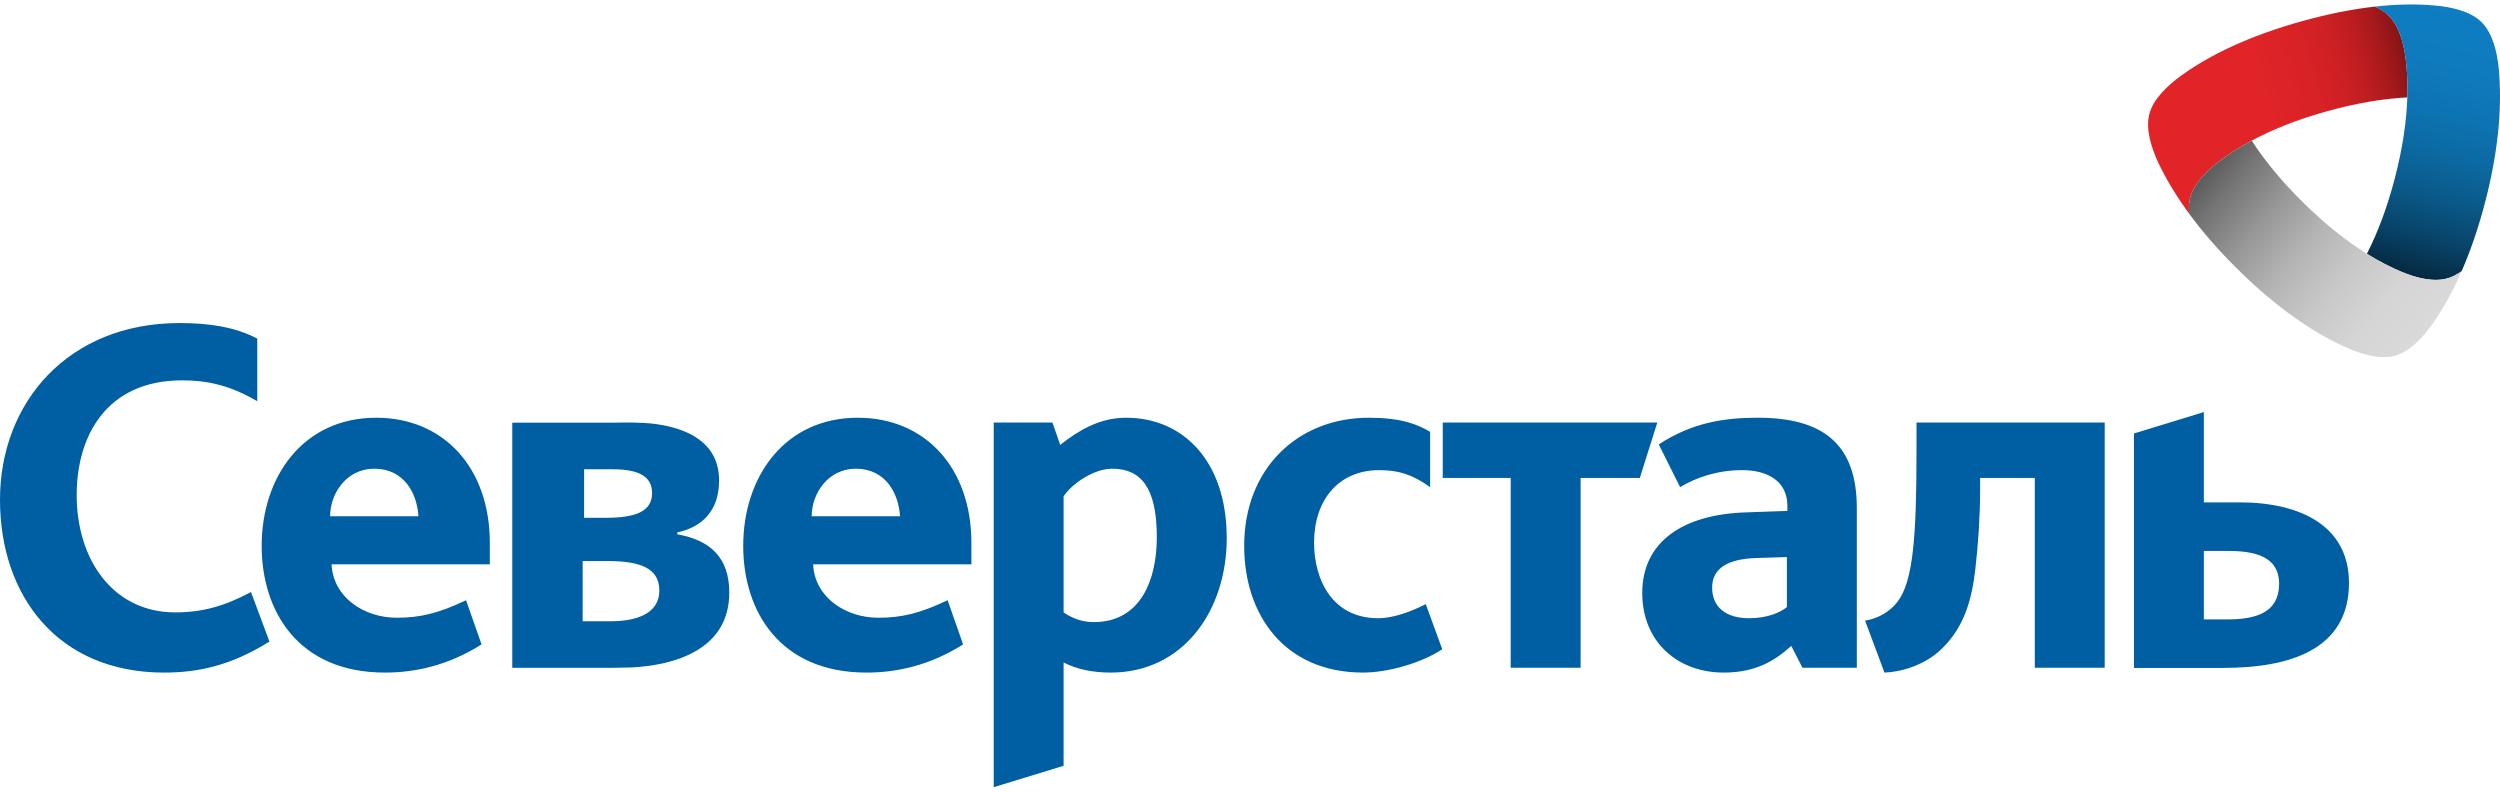 <svg width="180" height="57" viewBox="0 0 180 57" fill="none" xmlns="http://www.w3.org/2000/svg">
<path d="M36.883 30.434H44.119C44.968 30.417 46.205 30.395 47.19 30.528C49.462 30.835 51.775 31.84 51.775 34.591C51.775 36.899 50.41 37.983 48.768 38.332V38.472C51.144 38.892 52.508 40.151 52.508 42.667C52.508 46.775 48.583 47.908 45.409 48.059C44.631 48.083 43.636 48.084 42.967 48.084H36.884V30.434H36.883ZM41.951 44.73H44.013C45.761 44.73 47.473 44.204 47.473 42.525C47.473 40.953 46.18 40.395 43.769 40.395H41.951V44.73ZM42.055 37.282H43.593C45.691 37.282 46.95 36.863 46.95 35.501C46.95 34.418 46.18 33.788 44.118 33.788H42.055V37.282Z" fill="#005EA3"/>
<path d="M11.814 48.426C4.16 48.426 0 42.903 0 35.982C0 28.992 4.894 23.26 12.931 23.26C15.064 23.26 16.917 23.54 18.523 24.379V28.889C16.391 27.63 14.68 27.386 13.107 27.386C7.655 27.386 5.521 31.405 5.521 35.636C5.521 40.352 8.18 44.092 12.616 44.092C14.575 44.092 16.183 43.638 18.071 42.626L19.399 46.191C16.567 47.971 14.155 48.426 11.814 48.426ZM98.145 48.426C92.481 48.426 89.581 44.267 89.581 39.304C89.581 33.746 93.427 30.077 98.566 30.077C100.835 30.077 102.025 30.53 102.968 31.09V35.075C101.71 34.166 100.695 33.85 99.298 33.85C96.397 33.85 94.614 35.982 94.614 39.06C94.614 41.82 95.977 44.513 99.228 44.513C100.135 44.513 101.36 44.163 102.654 43.498L103.842 46.746C102.375 47.727 99.928 48.426 98.145 48.426ZM113.804 34.409V48.077H108.77V34.409H103.878V30.424H119.325L118.067 34.409H113.804ZM137.988 32.488C137.988 38.64 137.747 41.855 136.626 43.321C136.068 44.057 135.193 44.545 134.285 44.685L135.682 48.426C136.835 48.392 138.62 47.903 139.842 46.678C141.449 45.105 141.975 43.113 142.219 41.015C142.43 39.233 142.568 37.135 142.568 35.284V34.409H146.505V48.077H151.538V30.424H137.988V32.488ZM23.873 40.629C23.979 43.007 26.215 44.477 28.555 44.477C30.269 44.477 31.562 44.162 33.555 43.218L34.672 46.399C32.225 47.937 29.85 48.426 27.718 48.426C21.425 48.426 18.84 43.952 18.84 39.304C18.84 34.341 21.81 30.077 27.089 30.077C31.913 30.077 35.267 33.642 35.267 39.094V40.63H23.873V40.629ZM26.948 33.747C24.919 33.747 23.767 35.564 23.767 37.173H30.129C30.024 35.493 29.08 33.747 26.948 33.747ZM58.545 40.629C58.649 43.007 60.886 44.477 63.229 44.477C64.941 44.477 66.235 44.162 68.228 43.218L69.344 46.399C66.898 47.937 64.521 48.426 62.39 48.426C56.097 48.426 53.512 43.952 53.512 39.304C53.512 34.341 56.482 30.077 61.762 30.077C66.582 30.077 69.94 33.642 69.94 39.094V40.63H58.545V40.629ZM61.621 33.747C59.593 33.747 58.441 35.564 58.441 37.173H64.802C64.697 35.493 63.751 33.747 61.621 33.747ZM128.971 46.502C127.784 47.587 126.386 48.426 124.115 48.426C120.757 48.426 118.242 46.189 118.242 42.693C118.242 38.953 121.247 37.03 125.721 36.891L128.693 36.785V36.437C128.693 34.585 127.191 33.849 125.441 33.849C123.66 33.849 122.121 34.374 120.968 35.074L119.43 31.998C121.842 30.423 124.148 30.076 126.56 30.076C131.21 30.076 133.691 31.927 133.691 36.578V48.076H129.777L128.971 46.502ZM126.455 40.177C124.289 40.248 123.274 40.981 123.274 42.308C123.274 43.673 124.219 44.512 125.931 44.512C127.26 44.512 128.204 44.091 128.656 43.707V40.108L126.455 40.177ZM76.579 47.691V55.136L71.548 56.676V30.424H75.776L76.335 32.033C77.629 31.019 79.13 30.077 81.088 30.077C85.143 30.077 88.324 33.152 88.324 38.744C88.324 43.989 85.179 48.426 79.97 48.426C78.678 48.426 77.489 48.181 76.579 47.691ZM76.579 35.737V44.092C77.14 44.477 77.839 44.791 78.749 44.791C82.174 44.791 83.291 41.681 83.291 38.675C83.291 35.039 82.103 33.747 80.076 33.747C78.749 33.747 77.174 34.83 76.579 35.737Z" fill="#005EA3"/>
<path d="M158.677 36.172V29.668L153.644 31.209V48.089H160.074C164.759 48.089 169.127 46.832 169.127 41.973C169.127 37.849 165.598 36.171 161.263 36.171H158.677V36.172ZM158.677 44.595V39.666H160.356C162.137 39.666 164.096 39.945 164.096 42.042C164.096 44.106 162.417 44.595 160.426 44.595H158.677Z" fill="#005EA3"/>
<path d="M160.742 3.321C159.29 3.988 158.072 4.702 157.06 5.433C155.999 6.203 155.021 7.161 154.75 8.216C154.478 9.268 154.865 10.578 155.42 11.764C155.96 12.888 156.679 14.1 157.62 15.386C157.584 15.019 157.595 14.669 157.667 14.343C157.892 13.316 158.763 12.395 159.713 11.662C160.403 11.131 161.2 10.612 162.124 10.122C163.606 9.33 165.401 8.604 167.566 8.004H167.567C169.735 7.402 171.651 7.098 173.328 7.014C173.363 5.972 173.313 5.019 173.199 4.155C173.041 2.966 172.679 1.751 171.901 1.042C171.651 0.816 171.346 0.627 171.006 0.474C169.436 0.649 167.695 0.983 165.769 1.519H165.767C163.841 2.053 162.177 2.663 160.742 3.321Z" fill="url(#paint0_linear)"/>
<path d="M179.893 9.203C180.038 7.618 180.028 6.212 179.913 4.972C179.794 3.667 179.433 2.345 178.66 1.583C177.887 0.822 176.555 0.501 175.247 0.39C174.006 0.282 172.592 0.296 171.005 0.475C171.345 0.628 171.651 0.817 171.9 1.043C172.678 1.752 173.039 2.967 173.199 4.156C173.313 5.02 173.362 5.973 173.327 7.015C173.274 8.694 173.002 10.612 172.439 12.787V12.788C171.877 14.966 171.183 16.775 170.416 18.272C171.3 18.821 172.145 19.254 172.95 19.587C174.061 20.044 175.292 20.336 176.296 20.017C176.62 19.916 176.933 19.745 177.237 19.525C177.869 18.08 178.45 16.41 178.949 14.479C179.452 12.533 179.749 10.78 179.893 9.203Z" fill="url(#paint1_linear)"/>
<path d="M165.208 22.863C163.922 21.95 162.563 20.816 161.143 19.415C159.712 18.012 158.554 16.662 157.62 15.387C157.584 15.02 157.595 14.67 157.667 14.344C157.892 13.318 158.763 12.396 159.713 11.663C160.403 11.132 161.2 10.613 162.124 10.123C163.033 11.534 164.255 13.038 165.857 14.613C167.46 16.19 168.986 17.383 170.416 18.271C171.301 18.82 172.146 19.253 172.951 19.586C174.062 20.043 175.293 20.335 176.297 20.016C176.621 19.916 176.934 19.744 177.238 19.524C176.603 20.979 175.917 22.2 175.209 23.221C174.455 24.309 173.505 25.316 172.448 25.609C171.391 25.904 170.057 25.529 168.852 24.984C167.719 24.474 166.5 23.778 165.208 22.863Z" fill="url(#paint2_linear)"/>
<defs>
<linearGradient id="paint0_linear" x1="155.011" y1="10.307" x2="179.807" y2="3.431" gradientUnits="userSpaceOnUse">
<stop stop-color="#E22428"/>
<stop offset="0.341" stop-color="#E02428"/>
<stop offset="0.464" stop-color="#D92226"/>
<stop offset="0.552" stop-color="#CE2024"/>
<stop offset="0.623" stop-color="#BD1D21"/>
<stop offset="0.683" stop-color="#A7191C"/>
<stop offset="0.736" stop-color="#8C1517"/>
<stop offset="0.775" stop-color="#731012"/>
</linearGradient>
<linearGradient id="paint1_linear" x1="176.848" y1="0.492" x2="170.207" y2="25.313" gradientUnits="userSpaceOnUse">
<stop stop-color="#0E7DC1"/>
<stop offset="0.157" stop-color="#0E7BBE"/>
<stop offset="0.289" stop-color="#0D74B3"/>
<stop offset="0.411" stop-color="#0C69A2"/>
<stop offset="0.528" stop-color="#0A5989"/>
<stop offset="0.641" stop-color="#08446A"/>
<stop offset="0.751" stop-color="#052B43"/>
<stop offset="0.856" stop-color="#020D16"/>
<stop offset="0.896" stop-color="#010103"/>
</linearGradient>
<linearGradient id="paint2_linear" x1="159.334" y1="11.438" x2="174.416" y2="23.875" gradientUnits="userSpaceOnUse">
<stop stop-color="#595959"/>
<stop offset="0.108" stop-color="#737373"/>
<stop offset="0.288" stop-color="#979797"/>
<stop offset="0.468" stop-color="#B4B4B4"/>
<stop offset="0.648" stop-color="#C8C8C8"/>
<stop offset="0.826" stop-color="#D5D5D5"/>
<stop offset="1" stop-color="#D9D9D9"/>
</linearGradient>
</defs>
</svg>
